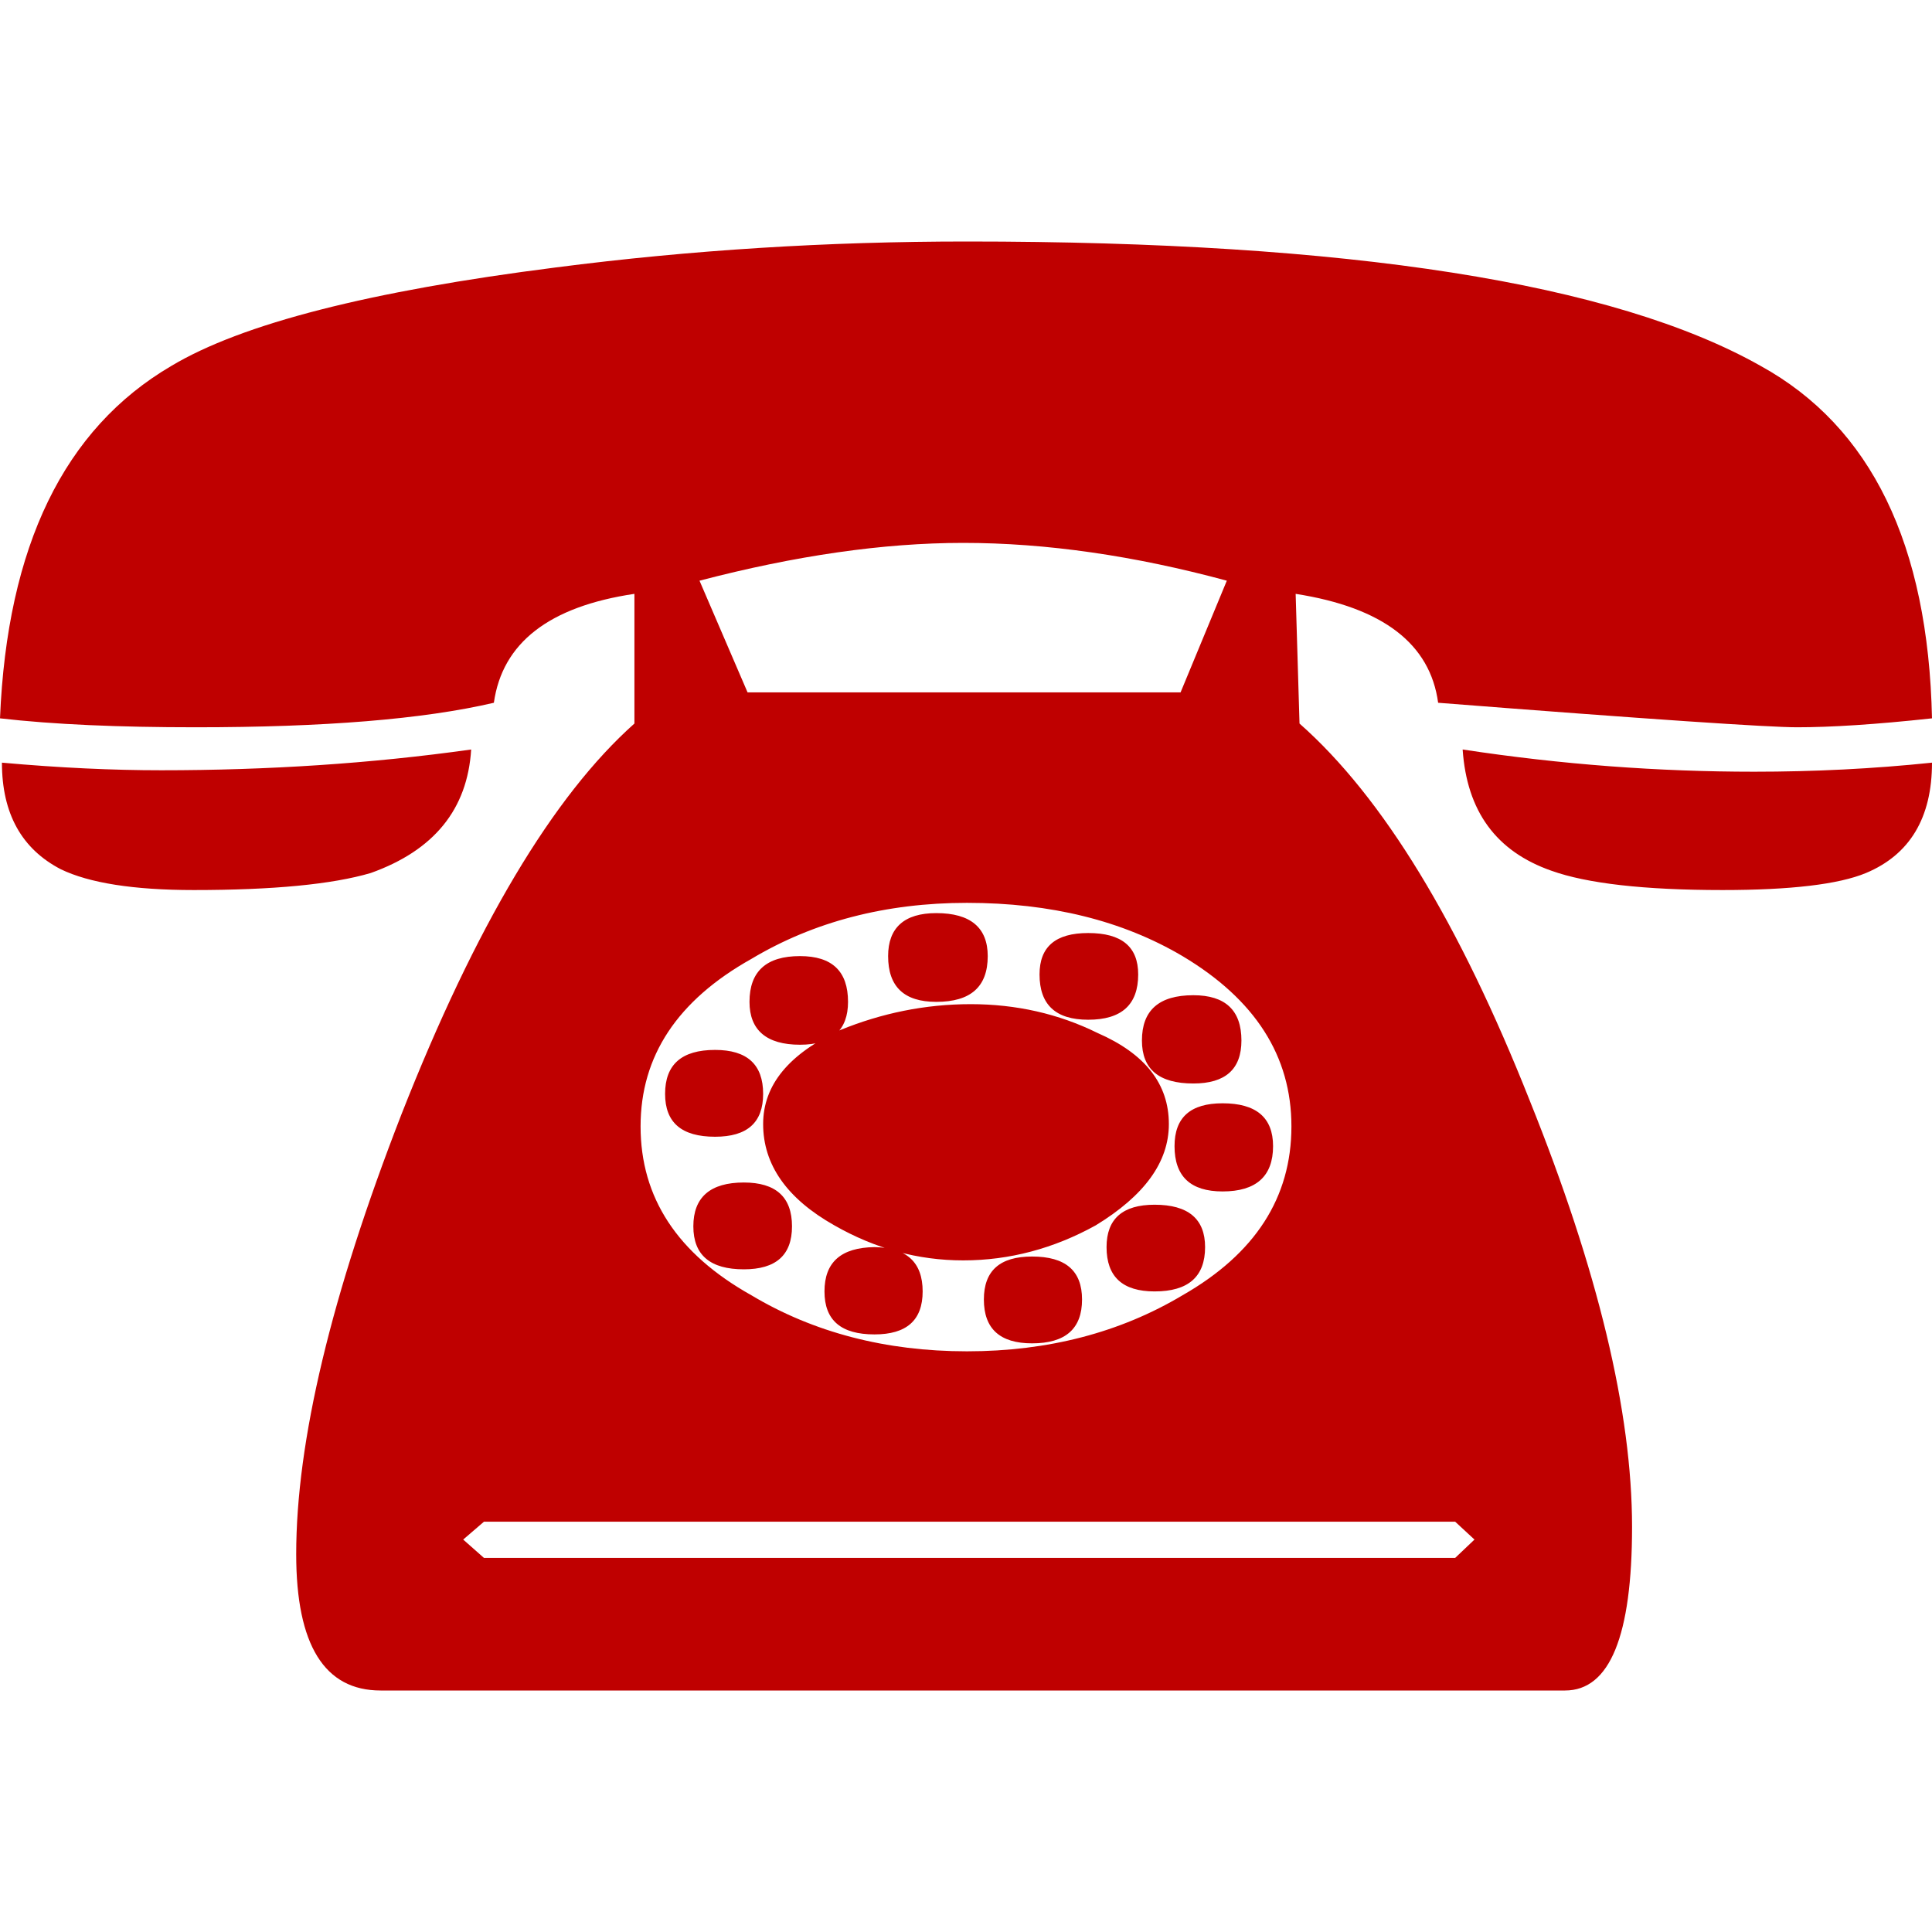 
<svg xmlns="http://www.w3.org/2000/svg" xmlns:xlink="http://www.w3.org/1999/xlink" width="16px" height="16px" viewBox="0 0 16 16" version="1.1">
<g id="surface1">
<path style=" stroke:none;fill-rule:nonzero;fill:#bf0000;fill-opacity:1;" d="M 16 6.316 C 16 6.773 15.816 7.078 15.453 7.23 C 15.227 7.324 14.828 7.371 14.266 7.371 C 13.613 7.371 13.141 7.316 12.848 7.211 C 12.391 7.051 12.148 6.719 12.113 6.207 C 12.934 6.332 13.738 6.391 14.527 6.391 C 15.02 6.391 15.512 6.367 16 6.316 M 16 5.949 C 15.531 6 15.16 6.023 14.883 6.023 C 14.648 6.023 13.66 5.957 11.91 5.82 C 11.844 5.332 11.453 5.031 10.73 4.918 L 10.762 5.992 C 11.453 6.602 12.086 7.645 12.668 9.113 C 13.234 10.52 13.516 11.695 13.516 12.645 C 13.516 13.547 13.332 14 12.961 14 L 3.152 14 C 2.688 14 2.453 13.625 2.453 12.871 C 2.453 11.938 2.742 10.727 3.324 9.23 C 3.938 7.668 4.582 6.59 5.254 5.992 L 5.254 4.918 C 4.547 5.023 4.16 5.324 4.09 5.82 C 3.504 5.957 2.68 6.023 1.621 6.023 C 0.984 6.023 0.445 6 0 5.949 C 0.059 4.523 0.531 3.551 1.418 3.031 C 2.004 2.68 3.066 2.41 4.602 2.215 C 5.723 2.07 6.855 2 8.008 2 C 11.176 2 13.367 2.344 14.582 3.031 C 15.496 3.535 15.969 4.508 16 5.949 M 10.16 4.809 C 9.395 4.602 8.664 4.496 7.977 4.496 C 7.312 4.496 6.586 4.602 5.793 4.809 L 6.191 5.734 L 9.777 5.734 L 10.16 4.809 M 10.695 9.328 C 10.695 8.746 10.395 8.277 9.793 7.918 C 9.297 7.625 8.703 7.477 8.008 7.477 C 7.336 7.477 6.738 7.633 6.223 7.941 C 5.609 8.285 5.305 8.746 5.305 9.328 C 5.305 9.918 5.609 10.383 6.223 10.727 C 6.738 11.035 7.336 11.191 8.008 11.191 C 8.68 11.191 9.277 11.035 9.793 10.727 C 10.395 10.383 10.695 9.918 10.695 9.328 M 12.051 12.902 L 12.211 12.75 L 12.051 12.602 L 4.008 12.602 L 3.836 12.75 L 4.008 12.902 L 12.051 12.902 M 10.281 8.617 C 10.281 8.855 10.148 8.973 9.883 8.973 C 9.598 8.973 9.457 8.855 9.457 8.617 C 9.457 8.367 9.598 8.242 9.883 8.242 C 10.148 8.242 10.281 8.367 10.281 8.617 M 9.426 8.07 C 9.426 8.32 9.289 8.445 9.012 8.445 C 8.742 8.445 8.609 8.32 8.609 8.07 C 8.609 7.84 8.742 7.727 9.012 7.727 C 9.289 7.727 9.426 7.84 9.426 8.07 M 10.543 9.492 C 10.543 9.742 10.402 9.867 10.125 9.867 C 9.859 9.867 9.727 9.742 9.727 9.492 C 9.727 9.254 9.859 9.137 10.125 9.137 C 10.402 9.137 10.543 9.254 10.543 9.492 M 8.18 7.918 C 8.18 8.172 8.039 8.297 7.754 8.297 C 7.488 8.297 7.355 8.172 7.355 7.918 C 7.355 7.684 7.488 7.562 7.754 7.562 C 8.039 7.562 8.18 7.684 8.18 7.918 M 9.98 10.328 C 9.98 10.574 9.84 10.695 9.562 10.695 C 9.297 10.695 9.164 10.574 9.164 10.328 C 9.164 10.094 9.297 9.977 9.562 9.977 C 9.84 9.977 9.98 10.094 9.98 10.328 M 9.68 9.309 C 9.68 9.625 9.477 9.902 9.074 10.148 C 8.727 10.34 8.359 10.438 7.977 10.438 C 7.602 10.438 7.246 10.34 6.91 10.148 C 6.516 9.926 6.32 9.645 6.32 9.309 C 6.32 8.984 6.535 8.727 6.957 8.531 C 7.301 8.391 7.66 8.316 8.039 8.316 C 8.414 8.316 8.766 8.395 9.09 8.555 C 9.484 8.727 9.68 8.977 9.68 9.309 M 7.023 8.297 C 7.023 8.531 6.891 8.652 6.625 8.652 C 6.348 8.652 6.207 8.531 6.207 8.297 C 6.207 8.043 6.348 7.918 6.625 7.918 C 6.891 7.918 7.023 8.043 7.023 8.297 M 8.961 10.762 C 8.961 11.004 8.824 11.125 8.547 11.125 C 8.281 11.125 8.148 11.004 8.148 10.762 C 8.148 10.523 8.281 10.406 8.547 10.406 C 8.824 10.406 8.961 10.523 8.961 10.762 M 6.32 9.059 C 6.32 9.297 6.188 9.414 5.922 9.414 C 5.645 9.414 5.508 9.297 5.508 9.059 C 5.508 8.816 5.645 8.695 5.922 8.695 C 6.188 8.695 6.32 8.816 6.32 9.059 M 7.641 10.695 C 7.641 10.934 7.508 11.051 7.242 11.051 C 6.965 11.051 6.828 10.934 6.828 10.695 C 6.828 10.453 6.965 10.332 7.242 10.328 C 7.508 10.332 7.641 10.453 7.641 10.695 M 6.559 10.156 C 6.559 10.395 6.426 10.512 6.16 10.512 C 5.883 10.512 5.742 10.395 5.742 10.156 C 5.742 9.914 5.883 9.793 6.16 9.793 C 6.426 9.793 6.559 9.914 6.559 10.156 M 3.902 6.207 C 3.871 6.703 3.594 7.043 3.07 7.23 C 2.75 7.324 2.262 7.371 1.605 7.371 C 1.105 7.371 0.738 7.312 0.504 7.199 C 0.18 7.031 0.016 6.738 0.016 6.316 C 0.496 6.359 0.934 6.379 1.336 6.379 C 2.215 6.379 3.07 6.324 3.902 6.207 "/>
</g>
</svg>
